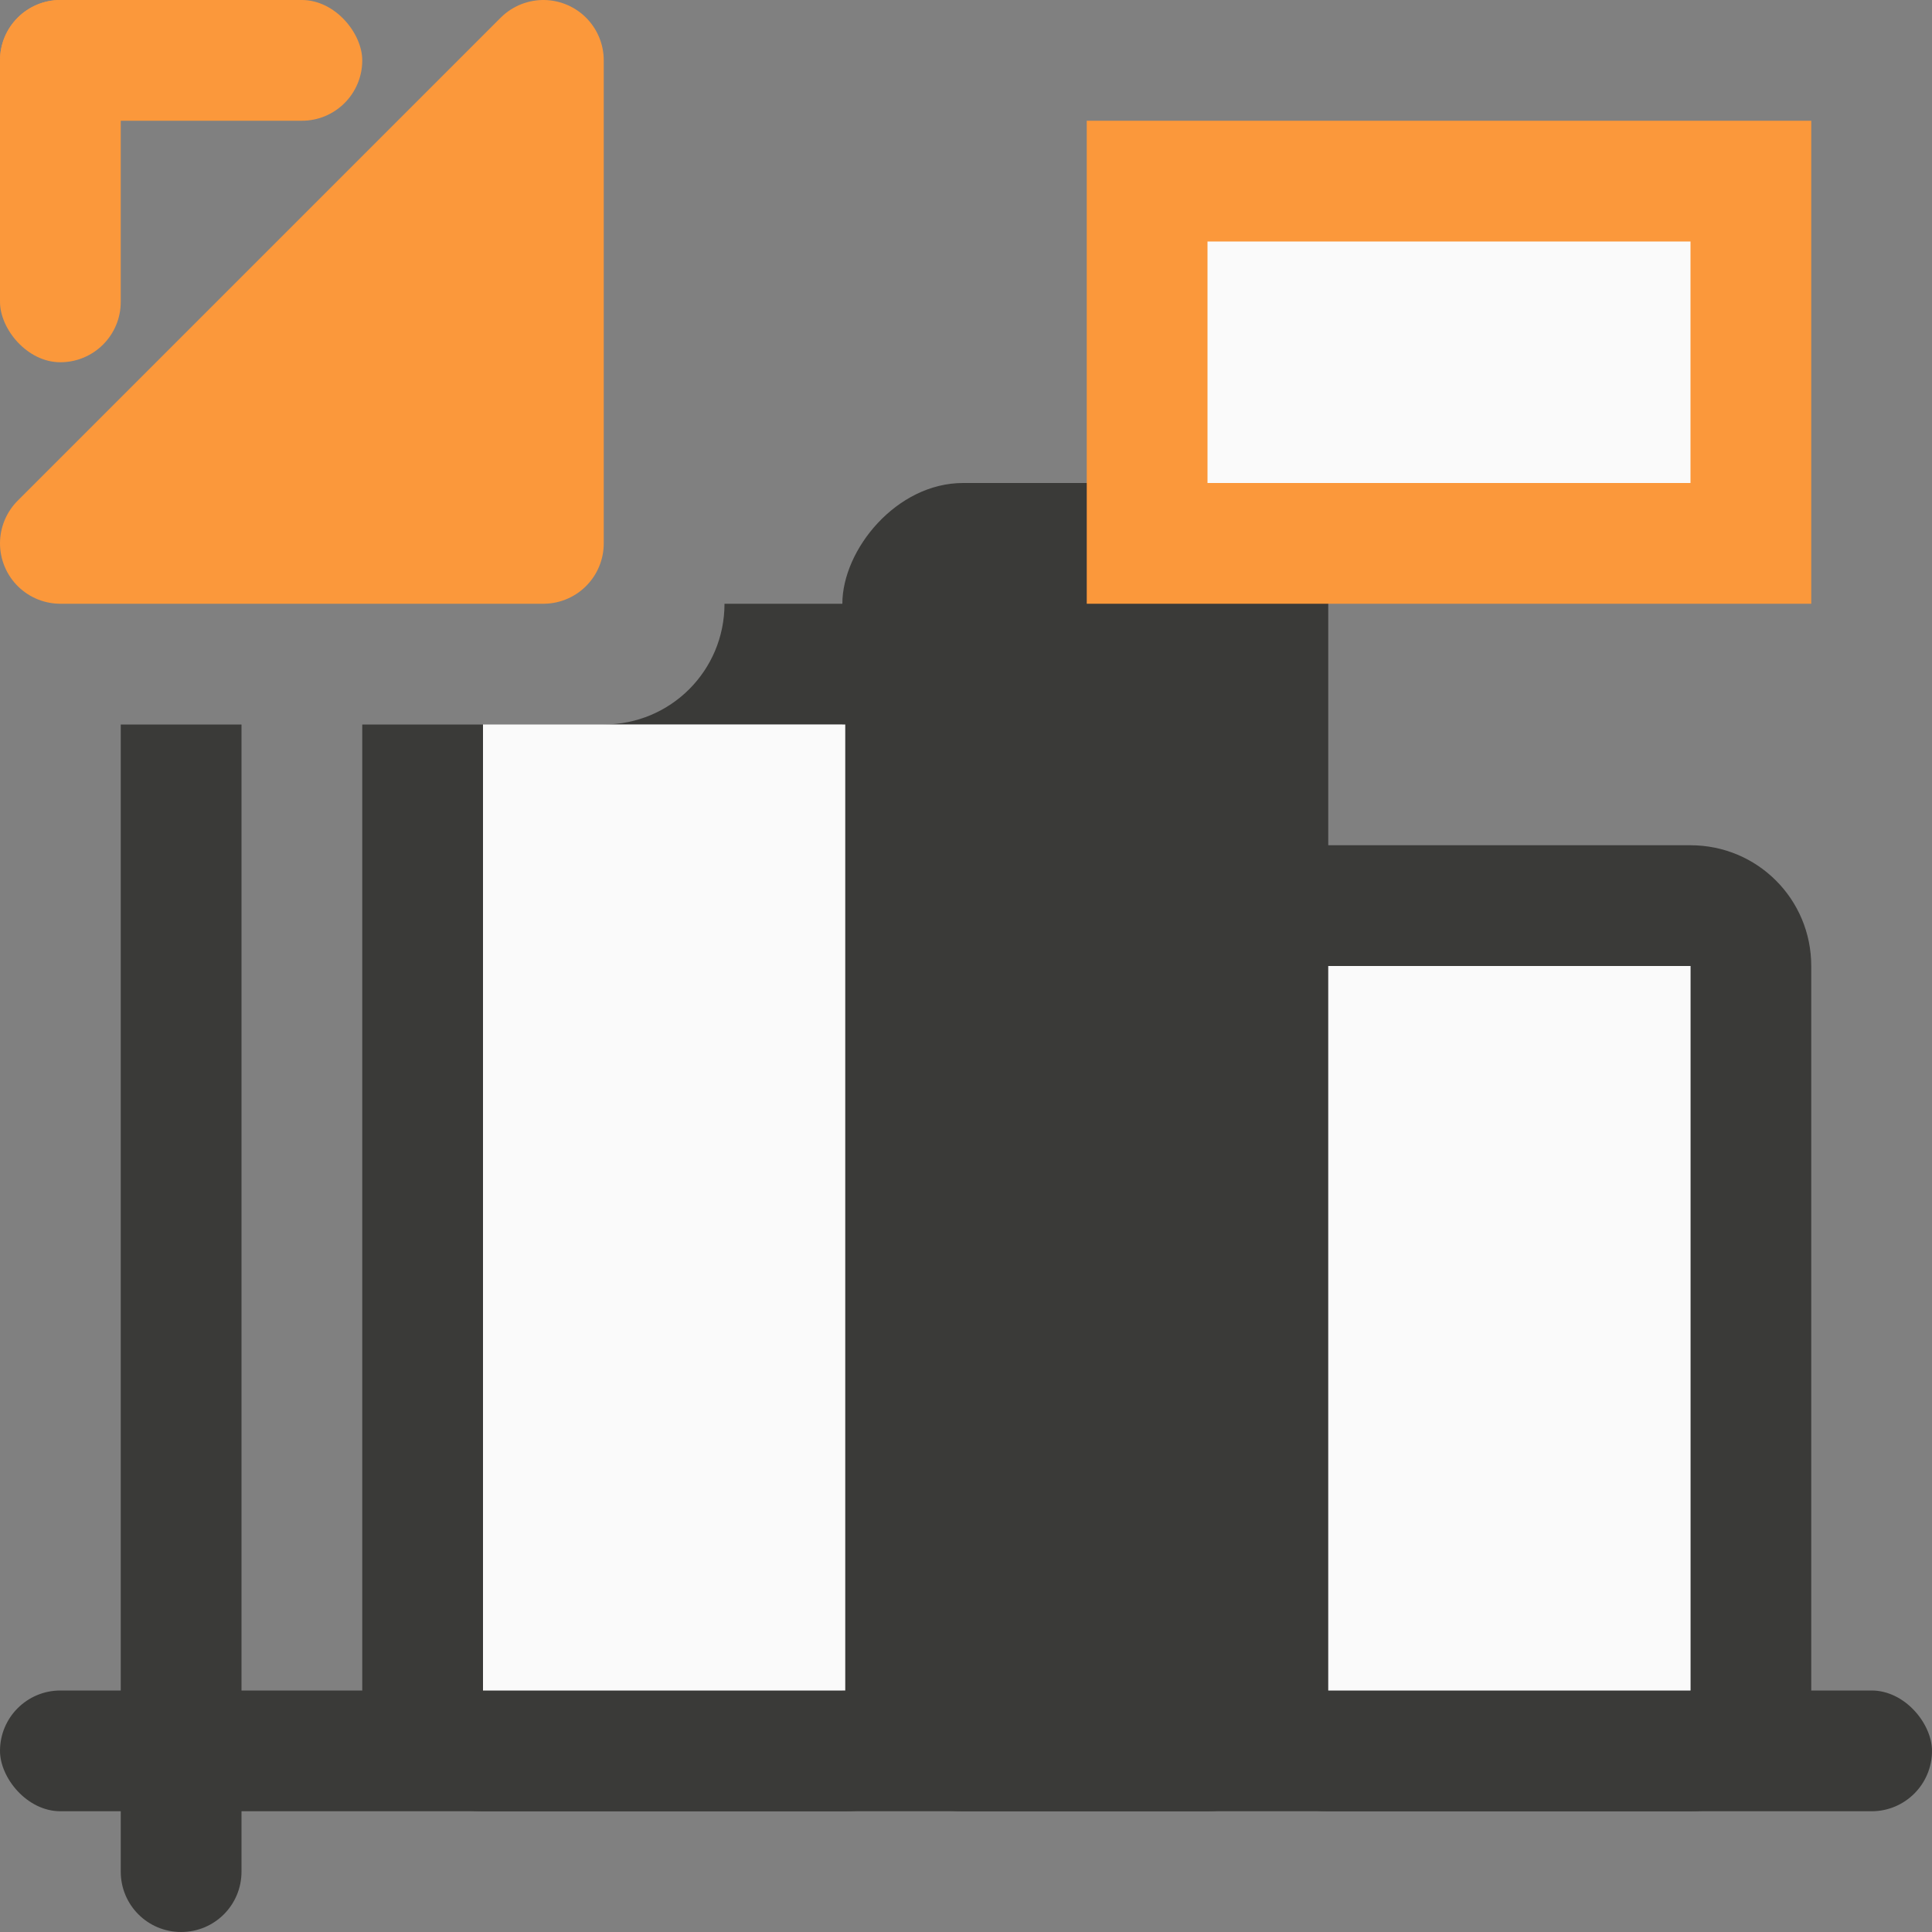 <svg viewBox="0 0 16 16" xmlns="http://www.w3.org/2000/svg"><rect x="0" y="0" width="16" height="16" fill="#808080" stroke="none"/><g fill="#3a3a38"><path d="m14 7c.554 0 1 .446 1 1v6c0 .554-.446 1-1 1h-3c-.554 0-1-.446-1-1v-6c0-.554.446-1 1-1zm0 1h-3v6h3z"/><path d="m6 5c0 .554-.446 1-1 1h2v8h-3v-8h-1v8c0 .554.446 1 1 1h3c.554 0 1-.446 1-1v-8c0-.554-.446-1-1-1z"/><rect height="11" ry="1" transform="scale(-1 1)" width="4.024" x="-11" y="4"/><rect height="1" ry=".5" width="16" y="14"/><path d="m1 6v9.5c0 .277.223.5.5.5s.5-.223.5-.5v-9.5z"/></g><path d="m4 6v8h3v-8h-2z" fill="#fafafa"/><path d="m14 8h-3v6h3z" fill="#fafafa"/><path d="m9 1h6v4h-6z" fill="#fb983b"/><path d="m10 2h4v2h-4z" fill="#fafafa"/><g fill="#fb983b"><rect height="1" ry=".5" width="3"/><rect height="3" rx=".5" width="1"/><path d="m.5 4.5 4-4v4z" fill-rule="evenodd" stroke="#fb983b" stroke-linecap="round" stroke-linejoin="round"/></g></svg>